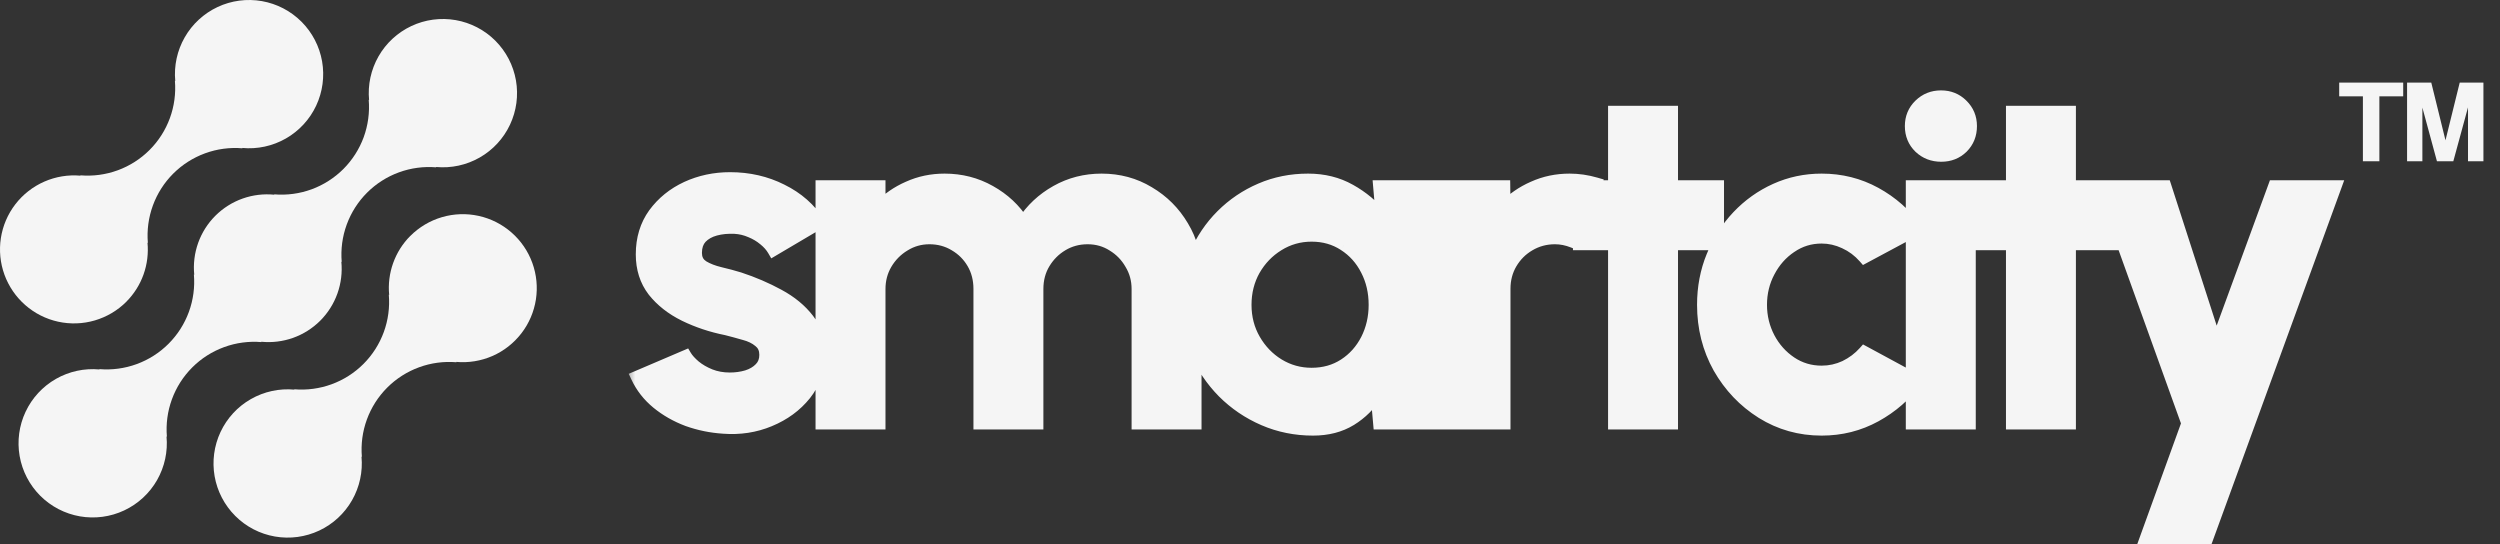 <svg width="124" height="27" viewBox="0 0 124 27" fill="none" xmlns="http://www.w3.org/2000/svg">
<rect x="0" y="0" width="124" height="27" fill="#333333" stroke="none"/>
<path d="M20.349 11.703C19.97 12.084 19.68 12.544 19.499 13.051C19.318 13.557 19.251 14.097 19.303 14.632L19.285 14.614C19.338 15.244 19.253 15.878 19.036 16.471C18.819 17.065 18.475 17.604 18.028 18.051C17.581 18.498 17.042 18.842 16.448 19.059C15.855 19.276 15.221 19.361 14.591 19.308L14.609 19.326C13.856 19.256 13.099 19.42 12.442 19.796C11.785 20.171 11.26 20.74 10.939 21.425C10.617 22.11 10.515 22.878 10.645 23.623C10.776 24.368 11.133 25.055 11.669 25.59C12.204 26.125 12.891 26.482 13.636 26.611C14.382 26.741 15.149 26.638 15.834 26.316C16.519 25.994 17.087 25.469 17.462 24.811C17.837 24.154 18.001 23.397 17.93 22.644L17.949 22.662C17.896 22.032 17.981 21.398 18.198 20.805C18.415 20.211 18.759 19.672 19.206 19.225C19.653 18.778 20.192 18.434 20.786 18.217C21.379 18 22.013 17.915 22.643 17.968L22.624 17.95C23.239 18.005 23.859 17.904 24.425 17.657C24.991 17.409 25.485 17.022 25.862 16.532C26.239 16.043 26.486 15.466 26.581 14.855C26.675 14.244 26.614 13.62 26.403 13.039C26.192 12.458 25.837 11.94 25.372 11.533C24.908 11.126 24.348 10.842 23.744 10.709C23.141 10.576 22.514 10.597 21.921 10.771C21.328 10.945 20.788 11.265 20.352 11.703H20.349Z" fill="#F5F5F5"/>
<path d="M12.972 16.968L12.953 16.95C13.488 17.004 14.029 16.938 14.536 16.758C15.043 16.577 15.503 16.286 15.884 15.906C16.264 15.525 16.555 15.065 16.736 14.559C16.917 14.052 16.983 13.511 16.93 12.976L16.949 12.994C16.896 12.364 16.981 11.73 17.198 11.137C17.415 10.543 17.759 10.004 18.206 9.557C18.653 9.11 19.192 8.766 19.786 8.549C20.379 8.332 21.013 8.247 21.643 8.3L21.624 8.282C22.378 8.353 23.134 8.189 23.792 7.814C24.449 7.439 24.974 6.87 25.296 6.185C25.618 5.5 25.721 4.733 25.591 3.987C25.461 3.242 25.104 2.555 24.569 2.019C24.034 1.484 23.346 1.127 22.601 0.997C21.855 0.867 21.088 0.97 20.403 1.292C19.718 1.614 19.149 2.139 18.774 2.796C18.399 3.454 18.235 4.211 18.306 4.964L18.288 4.945C18.341 5.575 18.256 6.209 18.04 6.803C17.823 7.396 17.478 7.935 17.032 8.383C16.584 8.829 16.045 9.174 15.452 9.391C14.858 9.608 14.224 9.692 13.594 9.639L13.612 9.658C13.077 9.604 12.536 9.67 12.029 9.85C11.522 10.031 11.062 10.322 10.681 10.702C10.301 11.082 10.009 11.543 9.828 12.049C9.648 12.556 9.581 13.097 9.635 13.632L9.617 13.614C9.67 14.244 9.585 14.878 9.368 15.471C9.151 16.065 8.807 16.604 8.36 17.051C7.913 17.498 7.374 17.842 6.78 18.059C6.187 18.276 5.553 18.361 4.923 18.308L4.941 18.326C4.187 18.255 3.431 18.419 2.773 18.794C2.116 19.169 1.591 19.738 1.269 20.423C0.947 21.108 0.844 21.875 0.974 22.621C1.104 23.366 1.461 24.053 1.996 24.589C2.531 25.124 3.219 25.481 3.964 25.611C4.71 25.741 5.477 25.638 6.162 25.316C6.847 24.994 7.416 24.469 7.791 23.812C8.166 23.154 8.33 22.398 8.259 21.644L8.278 21.662C8.225 21.032 8.31 20.398 8.527 19.805C8.744 19.211 9.088 18.672 9.535 18.225C9.982 17.778 10.521 17.434 11.115 17.217C11.708 17 12.342 16.915 12.972 16.968Z" fill="#F5F5F5"/>
<path d="M6.27 14.961C6.649 14.58 6.939 14.12 7.12 13.613C7.3 13.107 7.367 12.567 7.315 12.032L7.334 12.05C7.281 11.42 7.366 10.786 7.583 10.192C7.8 9.598 8.144 9.059 8.591 8.612C9.039 8.165 9.578 7.821 10.172 7.604C10.766 7.387 11.4 7.302 12.03 7.356L12.011 7.338C12.764 7.409 13.521 7.245 14.178 6.87C14.835 6.495 15.36 5.926 15.682 5.241C16.003 4.557 16.106 3.789 15.976 3.044C15.846 2.299 15.489 1.612 14.954 1.077C14.419 0.542 13.732 0.185 12.987 0.055C12.242 -0.075 11.474 0.027 10.79 0.349C10.105 0.671 9.536 1.196 9.161 1.853C8.786 2.51 8.622 3.267 8.693 4.02L8.675 4.002C8.728 4.632 8.643 5.266 8.426 5.859C8.209 6.453 7.865 6.992 7.418 7.439C6.971 7.886 6.432 8.23 5.838 8.447C5.245 8.664 4.611 8.749 3.981 8.696L3.999 8.714C3.383 8.659 2.764 8.76 2.198 9.008C1.632 9.256 1.138 9.642 0.761 10.132C0.384 10.622 0.137 11.199 0.043 11.81C-0.051 12.42 0.01 13.045 0.221 13.626C0.433 14.206 0.787 14.724 1.252 15.131C1.716 15.539 2.276 15.822 2.88 15.955C3.483 16.088 4.11 16.067 4.703 15.893C5.296 15.719 5.836 15.399 6.272 14.961H6.27Z" fill="#F5F5F5"/>
<mask id="path-4-outside-1_885_81" maskUnits="userSpaceOnUse" x="31" y="4" width="86" height="24" fill="black">
<rect fill="white" x="31" y="4" width="86" height="24"/>
<path d="M35.88 21.212C35.269 21.172 34.677 21.051 34.105 20.847C33.54 20.635 33.038 20.349 32.599 19.989C32.16 19.628 31.823 19.197 31.588 18.695L34.011 17.66C34.105 17.817 34.258 17.985 34.469 18.166C34.681 18.338 34.932 18.483 35.222 18.601C35.52 18.719 35.845 18.777 36.198 18.777C36.496 18.777 36.778 18.738 37.045 18.66C37.319 18.573 37.539 18.444 37.703 18.272C37.876 18.099 37.962 17.876 37.962 17.601C37.962 17.311 37.86 17.088 37.656 16.931C37.46 16.766 37.209 16.645 36.904 16.567C36.606 16.48 36.316 16.402 36.033 16.331C35.288 16.182 34.595 15.951 33.952 15.637C33.317 15.324 32.803 14.92 32.411 14.426C32.027 13.924 31.835 13.321 31.835 12.615C31.835 11.839 32.039 11.169 32.447 10.604C32.862 10.04 33.399 9.605 34.058 9.299C34.724 8.993 35.441 8.84 36.21 8.84C37.143 8.84 37.997 9.036 38.773 9.428C39.557 9.812 40.177 10.357 40.631 11.063L38.362 12.403C38.252 12.215 38.099 12.043 37.903 11.886C37.707 11.721 37.484 11.588 37.233 11.486C36.982 11.376 36.719 11.314 36.445 11.298C36.092 11.282 35.771 11.314 35.481 11.392C35.191 11.47 34.955 11.604 34.775 11.792C34.602 11.98 34.516 12.231 34.516 12.545C34.516 12.842 34.634 13.066 34.869 13.215C35.104 13.356 35.386 13.466 35.716 13.544C36.053 13.623 36.374 13.709 36.68 13.803C37.37 14.03 38.017 14.309 38.62 14.638C39.232 14.967 39.722 15.371 40.09 15.849C40.459 16.327 40.635 16.9 40.62 17.566C40.62 18.327 40.392 18.993 39.938 19.565C39.483 20.13 38.895 20.561 38.174 20.859C37.46 21.157 36.696 21.274 35.88 21.212ZM40.751 21V9.24H43.62V10.287C44.02 9.863 44.498 9.53 45.055 9.287C45.611 9.036 46.211 8.911 46.854 8.911C47.669 8.911 48.418 9.103 49.1 9.487C49.79 9.871 50.339 10.385 50.747 11.027C51.162 10.385 51.711 9.871 52.393 9.487C53.075 9.103 53.824 8.911 54.639 8.911C55.502 8.911 56.282 9.122 56.98 9.546C57.685 9.961 58.246 10.522 58.661 11.227C59.084 11.925 59.296 12.705 59.296 13.568V21H56.427V14.332C56.427 13.877 56.313 13.462 56.086 13.085C55.866 12.701 55.568 12.396 55.192 12.168C54.824 11.933 54.408 11.815 53.945 11.815C53.483 11.815 53.063 11.929 52.687 12.156C52.319 12.376 52.021 12.674 51.793 13.05C51.566 13.427 51.452 13.854 51.452 14.332V21H48.583V14.332C48.583 13.854 48.473 13.427 48.254 13.05C48.034 12.674 47.736 12.376 47.36 12.156C46.983 11.929 46.564 11.815 46.102 11.815C45.647 11.815 45.231 11.933 44.855 12.168C44.479 12.396 44.177 12.701 43.949 13.085C43.73 13.462 43.62 13.877 43.62 14.332V21H40.751ZM68.408 9.24H71.277V21H68.408L68.279 19.542C67.957 20.067 67.53 20.494 66.997 20.824C66.472 21.145 65.848 21.306 65.127 21.306C64.257 21.306 63.441 21.141 62.681 20.812C61.92 20.483 61.25 20.028 60.67 19.448C60.098 18.867 59.647 18.197 59.318 17.437C58.996 16.676 58.835 15.861 58.835 14.991C58.835 14.152 58.988 13.364 59.294 12.627C59.608 11.89 60.043 11.243 60.599 10.687C61.156 10.13 61.799 9.695 62.528 9.381C63.257 9.068 64.041 8.911 64.88 8.911C65.656 8.911 66.35 9.083 66.962 9.428C67.581 9.773 68.106 10.212 68.537 10.745L68.408 9.24ZM65.056 18.542C65.668 18.542 66.209 18.389 66.679 18.084C67.15 17.778 67.518 17.366 67.785 16.849C68.051 16.323 68.185 15.747 68.185 15.12C68.185 14.485 68.051 13.909 67.785 13.391C67.518 12.866 67.146 12.45 66.668 12.145C66.197 11.839 65.66 11.686 65.056 11.686C64.453 11.686 63.9 11.843 63.398 12.156C62.904 12.462 62.508 12.874 62.211 13.391C61.92 13.909 61.775 14.485 61.775 15.12C61.775 15.755 61.924 16.331 62.222 16.849C62.52 17.366 62.916 17.778 63.41 18.084C63.912 18.389 64.461 18.542 65.056 18.542ZM71.751 21L71.739 9.24H74.609L74.62 10.287C75.02 9.863 75.499 9.53 76.055 9.287C76.612 9.036 77.212 8.911 77.854 8.911C78.286 8.911 78.717 8.973 79.148 9.099L78.019 11.992C77.721 11.874 77.423 11.815 77.125 11.815C76.663 11.815 76.239 11.929 75.855 12.156C75.479 12.376 75.177 12.678 74.95 13.062C74.73 13.438 74.62 13.858 74.62 14.32V21H71.751ZM85.211 12.109H82.929V21H80.06V12.109H78.319V9.24H80.06V5.547H82.929V9.24H85.211V12.109ZM92.471 17.46L95.058 18.86C94.517 19.597 93.839 20.189 93.023 20.635C92.208 21.082 91.318 21.306 90.354 21.306C89.272 21.306 88.284 21.027 87.391 20.471C86.505 19.914 85.795 19.169 85.262 18.236C84.737 17.296 84.474 16.257 84.474 15.12C84.474 14.258 84.627 13.454 84.933 12.709C85.238 11.957 85.658 11.298 86.191 10.733C86.732 10.161 87.359 9.714 88.073 9.393C88.786 9.071 89.546 8.911 90.354 8.911C91.318 8.911 92.208 9.134 93.023 9.581C93.839 10.028 94.517 10.628 95.058 11.38L92.471 12.768C92.196 12.454 91.871 12.211 91.495 12.039C91.126 11.866 90.746 11.78 90.354 11.78C89.79 11.78 89.28 11.937 88.825 12.251C88.371 12.556 88.01 12.964 87.743 13.474C87.477 13.975 87.343 14.524 87.343 15.12C87.343 15.708 87.477 16.257 87.743 16.766C88.01 17.268 88.371 17.672 88.825 17.978C89.28 18.283 89.79 18.436 90.354 18.436C90.762 18.436 91.15 18.35 91.518 18.178C91.887 17.997 92.204 17.758 92.471 17.46ZM94.828 9.24H97.698V21H94.828V9.24ZM96.287 7.723C95.863 7.723 95.507 7.586 95.216 7.311C94.926 7.029 94.781 6.676 94.781 6.253C94.781 5.837 94.926 5.489 95.216 5.206C95.507 4.924 95.859 4.783 96.275 4.783C96.69 4.783 97.039 4.924 97.321 5.206C97.612 5.489 97.757 5.837 97.757 6.253C97.757 6.676 97.615 7.029 97.333 7.311C97.051 7.586 96.702 7.723 96.287 7.723ZM104.946 12.109H102.665V21H99.796V12.109H98.055V9.24H99.796V5.547H102.665V9.24H104.946V12.109ZM112.799 9.24H115.845L109.412 26.88H106.366L108.495 21L104.261 9.24H107.401L109.929 17.072L112.799 9.24Z"/>
</mask>
<path d="M35.88 21.212C35.269 21.172 34.677 21.051 34.105 20.847C33.54 20.635 33.038 20.349 32.599 19.989C32.16 19.628 31.823 19.197 31.588 18.695L34.011 17.66C34.105 17.817 34.258 17.985 34.469 18.166C34.681 18.338 34.932 18.483 35.222 18.601C35.52 18.719 35.845 18.777 36.198 18.777C36.496 18.777 36.778 18.738 37.045 18.66C37.319 18.573 37.539 18.444 37.703 18.272C37.876 18.099 37.962 17.876 37.962 17.601C37.962 17.311 37.86 17.088 37.656 16.931C37.46 16.766 37.209 16.645 36.904 16.567C36.606 16.48 36.316 16.402 36.033 16.331C35.288 16.182 34.595 15.951 33.952 15.637C33.317 15.324 32.803 14.92 32.411 14.426C32.027 13.924 31.835 13.321 31.835 12.615C31.835 11.839 32.039 11.169 32.447 10.604C32.862 10.04 33.399 9.605 34.058 9.299C34.724 8.993 35.441 8.84 36.21 8.84C37.143 8.84 37.997 9.036 38.773 9.428C39.557 9.812 40.177 10.357 40.631 11.063L38.362 12.403C38.252 12.215 38.099 12.043 37.903 11.886C37.707 11.721 37.484 11.588 37.233 11.486C36.982 11.376 36.719 11.314 36.445 11.298C36.092 11.282 35.771 11.314 35.481 11.392C35.191 11.47 34.955 11.604 34.775 11.792C34.602 11.98 34.516 12.231 34.516 12.545C34.516 12.842 34.634 13.066 34.869 13.215C35.104 13.356 35.386 13.466 35.716 13.544C36.053 13.623 36.374 13.709 36.68 13.803C37.37 14.03 38.017 14.309 38.62 14.638C39.232 14.967 39.722 15.371 40.09 15.849C40.459 16.327 40.635 16.9 40.62 17.566C40.62 18.327 40.392 18.993 39.938 19.565C39.483 20.13 38.895 20.561 38.174 20.859C37.46 21.157 36.696 21.274 35.88 21.212ZM40.751 21V9.24H43.62V10.287C44.02 9.863 44.498 9.53 45.055 9.287C45.611 9.036 46.211 8.911 46.854 8.911C47.669 8.911 48.418 9.103 49.1 9.487C49.79 9.871 50.339 10.385 50.747 11.027C51.162 10.385 51.711 9.871 52.393 9.487C53.075 9.103 53.824 8.911 54.639 8.911C55.502 8.911 56.282 9.122 56.98 9.546C57.685 9.961 58.246 10.522 58.661 11.227C59.084 11.925 59.296 12.705 59.296 13.568V21H56.427V14.332C56.427 13.877 56.313 13.462 56.086 13.085C55.866 12.701 55.568 12.396 55.192 12.168C54.824 11.933 54.408 11.815 53.945 11.815C53.483 11.815 53.063 11.929 52.687 12.156C52.319 12.376 52.021 12.674 51.793 13.05C51.566 13.427 51.452 13.854 51.452 14.332V21H48.583V14.332C48.583 13.854 48.473 13.427 48.254 13.05C48.034 12.674 47.736 12.376 47.36 12.156C46.983 11.929 46.564 11.815 46.102 11.815C45.647 11.815 45.231 11.933 44.855 12.168C44.479 12.396 44.177 12.701 43.949 13.085C43.73 13.462 43.62 13.877 43.62 14.332V21H40.751ZM68.408 9.24H71.277V21H68.408L68.279 19.542C67.957 20.067 67.53 20.494 66.997 20.824C66.472 21.145 65.848 21.306 65.127 21.306C64.257 21.306 63.441 21.141 62.681 20.812C61.92 20.483 61.25 20.028 60.67 19.448C60.098 18.867 59.647 18.197 59.318 17.437C58.996 16.676 58.835 15.861 58.835 14.991C58.835 14.152 58.988 13.364 59.294 12.627C59.608 11.89 60.043 11.243 60.599 10.687C61.156 10.13 61.799 9.695 62.528 9.381C63.257 9.068 64.041 8.911 64.88 8.911C65.656 8.911 66.35 9.083 66.962 9.428C67.581 9.773 68.106 10.212 68.537 10.745L68.408 9.24ZM65.056 18.542C65.668 18.542 66.209 18.389 66.679 18.084C67.15 17.778 67.518 17.366 67.785 16.849C68.051 16.323 68.185 15.747 68.185 15.12C68.185 14.485 68.051 13.909 67.785 13.391C67.518 12.866 67.146 12.45 66.668 12.145C66.197 11.839 65.66 11.686 65.056 11.686C64.453 11.686 63.9 11.843 63.398 12.156C62.904 12.462 62.508 12.874 62.211 13.391C61.92 13.909 61.775 14.485 61.775 15.12C61.775 15.755 61.924 16.331 62.222 16.849C62.52 17.366 62.916 17.778 63.41 18.084C63.912 18.389 64.461 18.542 65.056 18.542ZM71.751 21L71.739 9.24H74.609L74.62 10.287C75.02 9.863 75.499 9.53 76.055 9.287C76.612 9.036 77.212 8.911 77.854 8.911C78.286 8.911 78.717 8.973 79.148 9.099L78.019 11.992C77.721 11.874 77.423 11.815 77.125 11.815C76.663 11.815 76.239 11.929 75.855 12.156C75.479 12.376 75.177 12.678 74.95 13.062C74.73 13.438 74.62 13.858 74.62 14.32V21H71.751ZM85.211 12.109H82.929V21H80.06V12.109H78.319V9.24H80.06V5.547H82.929V9.24H85.211V12.109ZM92.471 17.46L95.058 18.86C94.517 19.597 93.839 20.189 93.023 20.635C92.208 21.082 91.318 21.306 90.354 21.306C89.272 21.306 88.284 21.027 87.391 20.471C86.505 19.914 85.795 19.169 85.262 18.236C84.737 17.296 84.474 16.257 84.474 15.12C84.474 14.258 84.627 13.454 84.933 12.709C85.238 11.957 85.658 11.298 86.191 10.733C86.732 10.161 87.359 9.714 88.073 9.393C88.786 9.071 89.546 8.911 90.354 8.911C91.318 8.911 92.208 9.134 93.023 9.581C93.839 10.028 94.517 10.628 95.058 11.38L92.471 12.768C92.196 12.454 91.871 12.211 91.495 12.039C91.126 11.866 90.746 11.78 90.354 11.78C89.79 11.78 89.28 11.937 88.825 12.251C88.371 12.556 88.01 12.964 87.743 13.474C87.477 13.975 87.343 14.524 87.343 15.12C87.343 15.708 87.477 16.257 87.743 16.766C88.01 17.268 88.371 17.672 88.825 17.978C89.28 18.283 89.79 18.436 90.354 18.436C90.762 18.436 91.15 18.35 91.518 18.178C91.887 17.997 92.204 17.758 92.471 17.46ZM94.828 9.24H97.698V21H94.828V9.24ZM96.287 7.723C95.863 7.723 95.507 7.586 95.216 7.311C94.926 7.029 94.781 6.676 94.781 6.253C94.781 5.837 94.926 5.489 95.216 5.206C95.507 4.924 95.859 4.783 96.275 4.783C96.69 4.783 97.039 4.924 97.321 5.206C97.612 5.489 97.757 5.837 97.757 6.253C97.757 6.676 97.615 7.029 97.333 7.311C97.051 7.586 96.702 7.723 96.287 7.723ZM104.946 12.109H102.665V21H99.796V12.109H98.055V9.24H99.796V5.547H102.665V9.24H104.946V12.109ZM112.799 9.24H115.845L109.412 26.88H106.366L108.495 21L104.261 9.24H107.401L109.929 17.072L112.799 9.24Z" fill="#F5F5F5"/>
<path d="M35.88 21.212L35.903 20.913L35.9 20.912L35.88 21.212ZM34.105 20.847L33.999 21.128L34.004 21.13L34.105 20.847ZM32.599 19.989L32.79 19.757L32.79 19.757L32.599 19.989ZM31.588 18.695L31.47 18.419L31.184 18.541L31.316 18.822L31.588 18.695ZM34.011 17.66L34.268 17.506L34.133 17.282L33.893 17.384L34.011 17.66ZM34.469 18.166L34.275 18.394L34.28 18.398L34.469 18.166ZM35.222 18.601L35.109 18.879L35.112 18.88L35.222 18.601ZM37.045 18.66L37.129 18.948L37.135 18.946L37.045 18.66ZM37.703 18.272L37.491 18.059L37.486 18.064L37.703 18.272ZM37.656 16.931L37.463 17.161L37.473 17.169L37.656 16.931ZM36.904 16.567L36.82 16.855L36.829 16.857L36.904 16.567ZM36.033 16.331L36.106 16.04L36.099 16.038L36.092 16.037L36.033 16.331ZM33.952 15.637L33.819 15.906L33.82 15.907L33.952 15.637ZM32.411 14.426L32.173 14.609L32.176 14.613L32.411 14.426ZM32.447 10.604L32.205 10.426L32.203 10.428L32.447 10.604ZM34.058 9.299L33.932 9.026L33.931 9.027L34.058 9.299ZM38.773 9.428L38.638 9.696L38.641 9.698L38.773 9.428ZM40.631 11.063L40.784 11.321L41.053 11.162L40.884 10.9L40.631 11.063ZM38.362 12.403L38.103 12.555L38.255 12.815L38.514 12.662L38.362 12.403ZM37.903 11.886L37.71 12.116L37.716 12.12L37.903 11.886ZM37.233 11.486L37.112 11.761L37.12 11.764L37.233 11.486ZM36.445 11.298L36.462 10.998L36.458 10.998L36.445 11.298ZM34.775 11.792L34.558 11.584L34.554 11.589L34.775 11.792ZM34.869 13.215L34.709 13.468L34.715 13.472L34.869 13.215ZM35.716 13.544L35.646 13.836L35.648 13.836L35.716 13.544ZM36.68 13.803L36.774 13.518L36.768 13.516L36.68 13.803ZM38.62 14.638L38.477 14.901L38.478 14.902L38.62 14.638ZM40.09 15.849L40.328 15.666L40.328 15.666L40.09 15.849ZM40.62 17.566L40.32 17.559V17.566H40.62ZM39.938 19.565L40.171 19.753L40.172 19.752L39.938 19.565ZM38.174 20.859L38.059 20.582L38.058 20.582L38.174 20.859ZM35.9 20.912C35.316 20.875 34.751 20.759 34.205 20.564L34.004 21.13C34.603 21.343 35.222 21.47 35.861 21.511L35.9 20.912ZM34.21 20.566C33.675 20.365 33.202 20.095 32.79 19.757L32.409 20.221C32.875 20.603 33.406 20.905 33.999 21.128L34.21 20.566ZM32.79 19.757C32.384 19.424 32.075 19.028 31.86 18.568L31.316 18.822C31.571 19.366 31.936 19.832 32.409 20.221L32.79 19.757ZM31.706 18.971L34.128 17.936L33.893 17.384L31.47 18.419L31.706 18.971ZM33.753 17.814C33.87 18.01 34.05 18.203 34.275 18.394L34.664 17.938C34.465 17.768 34.339 17.624 34.268 17.506L33.753 17.814ZM34.28 18.398C34.518 18.592 34.795 18.752 35.109 18.879L35.335 18.323C35.068 18.215 34.844 18.084 34.659 17.933L34.28 18.398ZM35.112 18.88C35.448 19.013 35.811 19.077 36.198 19.077V18.477C35.879 18.477 35.591 18.424 35.332 18.322L35.112 18.88ZM36.198 19.077C36.522 19.077 36.833 19.035 37.129 18.948L36.96 18.372C36.723 18.442 36.469 18.477 36.198 18.477V19.077ZM37.135 18.946C37.447 18.848 37.714 18.695 37.92 18.479L37.486 18.064C37.363 18.194 37.191 18.299 36.955 18.374L37.135 18.946ZM37.915 18.484C38.151 18.248 38.262 17.945 38.262 17.601H37.662C37.662 17.807 37.6 17.951 37.491 18.059L37.915 18.484ZM38.262 17.601C38.262 17.232 38.127 16.915 37.839 16.693L37.473 17.169C37.593 17.261 37.662 17.391 37.662 17.601H38.262ZM37.849 16.701C37.612 16.502 37.317 16.363 36.978 16.276L36.829 16.857C37.101 16.927 37.309 17.031 37.463 17.161L37.849 16.701ZM36.987 16.278C36.686 16.191 36.392 16.112 36.106 16.04L35.961 16.622C36.239 16.692 36.526 16.769 36.82 16.855L36.987 16.278ZM36.092 16.037C35.371 15.893 34.702 15.669 34.083 15.368L33.82 15.907C34.488 16.233 35.206 16.472 35.974 16.625L36.092 16.037ZM34.085 15.368C33.484 15.072 33.007 14.695 32.646 14.24L32.176 14.613C32.599 15.145 33.149 15.576 33.819 15.906L34.085 15.368ZM32.649 14.244C32.31 13.8 32.135 13.263 32.135 12.615H31.535C31.535 13.379 31.744 14.048 32.173 14.608L32.649 14.244ZM32.135 12.615C32.135 11.895 32.323 11.287 32.69 10.78L32.203 10.428C31.755 11.05 31.535 11.784 31.535 12.615H32.135ZM32.688 10.782C33.073 10.26 33.569 9.856 34.184 9.571L33.931 9.027C33.229 9.353 32.651 9.82 32.205 10.426L32.688 10.782ZM34.183 9.571C34.808 9.285 35.482 9.14 36.21 9.14V8.54C35.4 8.54 34.64 8.701 33.932 9.026L34.183 9.571ZM36.21 9.14C37.099 9.14 37.907 9.327 38.638 9.696L38.909 9.16C38.087 8.746 37.186 8.54 36.21 8.54V9.14ZM38.641 9.698C39.378 10.059 39.955 10.568 40.379 11.225L40.884 10.9C40.398 10.147 39.736 9.566 38.905 9.159L38.641 9.698ZM40.479 10.805L38.209 12.145L38.514 12.662L40.784 11.321L40.479 10.805ZM38.621 12.252C38.49 12.028 38.311 11.828 38.09 11.652L37.716 12.12C37.887 12.258 38.014 12.403 38.103 12.555L38.621 12.252ZM38.096 11.656C37.875 11.47 37.624 11.321 37.346 11.208L37.12 11.764C37.343 11.855 37.539 11.972 37.71 12.116L38.096 11.656ZM37.353 11.211C37.069 11.087 36.772 11.016 36.462 10.998L36.428 11.598C36.667 11.611 36.894 11.666 37.113 11.761L37.353 11.211ZM36.458 10.998C36.08 10.982 35.727 11.015 35.402 11.102L35.559 11.682C35.814 11.613 36.104 11.583 36.432 11.598L36.458 10.998ZM35.402 11.102C35.068 11.193 34.782 11.351 34.558 11.584L34.992 11.999C35.129 11.857 35.313 11.748 35.559 11.682L35.402 11.102ZM34.554 11.589C34.32 11.845 34.216 12.174 34.216 12.545H34.816C34.816 12.288 34.885 12.116 34.996 11.995L34.554 11.589ZM34.216 12.545C34.216 12.937 34.379 13.26 34.709 13.468L35.03 12.961C34.888 12.872 34.816 12.748 34.816 12.545H34.216ZM34.715 13.472C34.982 13.632 35.294 13.752 35.646 13.836L35.785 13.252C35.479 13.179 35.227 13.08 35.023 12.958L34.715 13.472ZM35.648 13.836C35.979 13.913 36.293 13.998 36.592 14.09L36.768 13.516C36.455 13.42 36.127 13.332 35.784 13.252L35.648 13.836ZM36.586 14.088C37.26 14.31 37.89 14.581 38.477 14.901L38.764 14.374C38.144 14.036 37.48 13.751 36.774 13.518L36.586 14.088ZM38.478 14.902C39.058 15.214 39.514 15.592 39.853 16.032L40.328 15.666C39.93 15.15 39.406 14.72 38.763 14.374L38.478 14.902ZM39.853 16.032C40.175 16.45 40.334 16.954 40.32 17.559L40.92 17.573C40.937 16.846 40.743 16.204 40.328 15.666L39.853 16.032ZM40.32 17.566C40.32 18.262 40.114 18.862 39.703 19.379L40.172 19.752C40.671 19.124 40.92 18.391 40.92 17.566H40.32ZM39.704 19.377C39.283 19.899 38.737 20.301 38.059 20.582L38.288 21.136C39.052 20.82 39.682 20.36 40.171 19.753L39.704 19.377ZM38.058 20.582C37.391 20.861 36.674 20.972 35.903 20.913L35.857 21.511C36.717 21.577 37.529 21.453 38.289 21.136L38.058 20.582ZM40.751 21H40.451V21.3H40.751V21ZM40.751 9.24V8.94H40.451V9.24H40.751ZM43.62 9.24H43.92V8.94H43.62V9.24ZM43.62 10.287H43.32V11.041L43.838 10.493L43.62 10.287ZM45.055 9.287L45.175 9.562L45.178 9.561L45.055 9.287ZM49.1 9.487L48.953 9.748L48.954 9.749L49.1 9.487ZM50.747 11.027L50.493 11.188L50.744 11.584L50.999 11.19L50.747 11.027ZM56.98 9.546L56.824 9.802L56.827 9.804L56.98 9.546ZM58.661 11.227L58.403 11.38L58.405 11.383L58.661 11.227ZM59.296 21V21.3H59.596V21H59.296ZM56.427 21H56.127V21.3H56.427V21ZM56.086 13.085L55.825 13.234L55.829 13.241L56.086 13.085ZM55.192 12.168L55.031 12.421L55.037 12.425L55.192 12.168ZM52.687 12.156L52.841 12.414L52.842 12.413L52.687 12.156ZM51.793 13.05L51.537 12.895L51.537 12.895L51.793 13.05ZM51.452 21V21.3H51.752V21H51.452ZM48.583 21H48.283V21.3H48.583V21ZM48.254 13.05L48.513 12.899L48.513 12.899L48.254 13.05ZM47.36 12.156L47.205 12.413L47.209 12.416L47.36 12.156ZM44.855 12.168L45.01 12.425L45.014 12.423L44.855 12.168ZM43.949 13.085L43.691 12.933L43.69 12.934L43.949 13.085ZM43.62 21V21.3H43.92V21H43.62ZM41.051 21V9.24H40.451V21H41.051ZM40.751 9.54H43.62V8.94H40.751V9.54ZM43.32 9.24V10.287H43.92V9.24H43.32ZM43.838 10.493C44.209 10.1 44.654 9.79 45.175 9.562L44.935 9.012C44.343 9.271 43.831 9.627 43.402 10.081L43.838 10.493ZM45.178 9.561C45.694 9.328 46.252 9.211 46.854 9.211V8.611C46.171 8.611 45.529 8.744 44.932 9.014L45.178 9.561ZM46.854 9.211C47.62 9.211 48.318 9.391 48.953 9.748L49.248 9.226C48.519 8.815 47.719 8.611 46.854 8.611V9.211ZM48.954 9.749C49.602 10.11 50.114 10.589 50.493 11.188L51 10.867C50.565 10.18 49.978 9.632 49.246 9.225L48.954 9.749ZM50.999 11.19C51.387 10.589 51.9 10.109 52.54 9.748L52.246 9.226C51.522 9.633 50.937 10.18 50.495 10.865L50.999 11.19ZM52.54 9.748C53.176 9.391 53.873 9.211 54.639 9.211V8.611C53.775 8.611 52.975 8.815 52.246 9.226L52.54 9.748ZM54.639 9.211C55.45 9.211 56.176 9.409 56.824 9.802L57.135 9.289C56.388 8.836 55.553 8.611 54.639 8.611V9.211ZM56.827 9.804C57.489 10.194 58.013 10.718 58.403 11.38L58.92 11.075C58.478 10.326 57.881 9.729 57.132 9.287L56.827 9.804ZM58.405 11.383C58.798 12.031 58.996 12.757 58.996 13.568H59.596C59.596 12.654 59.371 11.819 58.918 11.072L58.405 11.383ZM58.996 13.568V21H59.596V13.568H58.996ZM59.296 20.7H56.427V21.3H59.296V20.7ZM56.727 21V14.332H56.127V21H56.727ZM56.727 14.332C56.727 13.825 56.599 13.355 56.343 12.93L55.829 13.241C56.027 13.569 56.127 13.93 56.127 14.332H56.727ZM56.346 12.937C56.102 12.508 55.767 12.165 55.347 11.912L55.037 12.425C55.369 12.626 55.631 12.894 55.825 13.234L56.346 12.937ZM55.353 11.915C54.934 11.648 54.462 11.515 53.945 11.515V12.115C54.354 12.115 54.713 12.219 55.031 12.421L55.353 11.915ZM53.945 11.515C53.431 11.515 52.958 11.643 52.532 11.9L52.842 12.413C53.169 12.216 53.535 12.115 53.945 12.115V11.515ZM52.534 11.899C52.122 12.144 51.789 12.478 51.537 12.895L52.05 13.205C52.253 12.87 52.516 12.608 52.841 12.414L52.534 11.899ZM51.537 12.895C51.279 13.322 51.152 13.804 51.152 14.332H51.752C51.752 13.904 51.853 13.531 52.05 13.205L51.537 12.895ZM51.152 14.332V21H51.752V14.332H51.152ZM51.452 20.7H48.583V21.3H51.452V20.7ZM48.883 21V14.332H48.283V21H48.883ZM48.883 14.332C48.883 13.806 48.762 13.326 48.513 12.899L47.994 13.201C48.185 13.527 48.283 13.902 48.283 14.332H48.883ZM48.513 12.899C48.267 12.478 47.932 12.143 47.511 11.897L47.209 12.416C47.54 12.609 47.801 12.87 47.994 13.201L48.513 12.899ZM47.515 11.9C47.089 11.643 46.616 11.515 46.102 11.515V12.115C46.512 12.115 46.878 12.216 47.205 12.413L47.515 11.9ZM46.102 11.515C45.592 11.515 45.121 11.648 44.696 11.914L45.014 12.423C45.341 12.218 45.702 12.115 46.102 12.115V11.515ZM44.7 11.912C44.28 12.165 43.943 12.507 43.691 12.933L44.208 13.238C44.41 12.896 44.677 12.626 45.01 12.425L44.7 11.912ZM43.69 12.934C43.443 13.359 43.32 13.827 43.32 14.332H43.92C43.92 13.928 44.017 13.565 44.209 13.237L43.69 12.934ZM43.32 14.332V21H43.92V14.332H43.32ZM43.62 20.7H40.751V21.3H43.62V20.7ZM68.408 9.24V8.94H68.081L68.109 9.266L68.408 9.24ZM71.277 9.24H71.577V8.94H71.277V9.24ZM71.277 21V21.3H71.577V21H71.277ZM68.408 21L68.109 21.026L68.133 21.3H68.408V21ZM68.279 19.542L68.578 19.515L68.497 18.61L68.023 19.385L68.279 19.542ZM66.997 20.824L67.153 21.079L67.154 21.079L66.997 20.824ZM60.67 19.448L60.456 19.658L60.458 19.66L60.67 19.448ZM59.318 17.437L59.041 17.553L59.042 17.556L59.318 17.437ZM59.294 12.627L59.018 12.509L59.017 12.512L59.294 12.627ZM60.599 10.687L60.812 10.899L60.812 10.899L60.599 10.687ZM66.962 9.428L66.814 9.689L66.816 9.69L66.962 9.428ZM68.537 10.745L68.304 10.934L68.92 11.696L68.836 10.72L68.537 10.745ZM66.679 18.084L66.516 17.832L66.516 17.832L66.679 18.084ZM67.785 16.849L68.051 16.986L68.052 16.985L67.785 16.849ZM67.785 13.391L67.517 13.527L67.518 13.529L67.785 13.391ZM66.668 12.145L66.504 12.396L66.506 12.398L66.668 12.145ZM63.398 12.156L63.556 12.412L63.557 12.411L63.398 12.156ZM62.211 13.391L61.95 13.242L61.949 13.245L62.211 13.391ZM62.222 16.849L62.482 16.699L62.482 16.699L62.222 16.849ZM63.41 18.084L63.252 18.339L63.254 18.34L63.41 18.084ZM68.408 9.54H71.277V8.94H68.408V9.54ZM70.977 9.24V21H71.577V9.24H70.977ZM71.277 20.7H68.408V21.3H71.277V20.7ZM68.707 20.974L68.578 19.515L67.98 19.568L68.109 21.026L68.707 20.974ZM68.023 19.385C67.726 19.87 67.333 20.263 66.839 20.568L67.154 21.079C67.727 20.725 68.188 20.265 68.534 19.698L68.023 19.385ZM66.84 20.568C66.37 20.856 65.803 21.006 65.127 21.006V21.606C65.894 21.606 66.573 21.434 67.153 21.079L66.84 20.568ZM65.127 21.006C64.296 21.006 63.521 20.849 62.8 20.537L62.562 21.087C63.362 21.433 64.218 21.606 65.127 21.606V21.006ZM62.8 20.537C62.074 20.222 61.435 19.789 60.882 19.235L60.458 19.66C61.065 20.267 61.767 20.743 62.562 21.087L62.8 20.537ZM60.883 19.237C60.338 18.684 59.908 18.044 59.593 17.317L59.042 17.556C59.386 18.35 59.858 19.051 60.456 19.658L60.883 19.237ZM59.594 17.32C59.289 16.598 59.135 15.823 59.135 14.991H58.535C58.535 15.899 58.703 16.754 59.041 17.553L59.594 17.32ZM59.135 14.991C59.135 14.189 59.281 13.441 59.571 12.742L59.017 12.512C58.695 13.287 58.535 14.114 58.535 14.991H59.135ZM59.57 12.744C59.869 12.042 60.282 11.428 60.812 10.899L60.387 10.474C59.803 11.059 59.346 11.738 59.018 12.509L59.57 12.744ZM60.812 10.899C61.341 10.369 61.952 9.955 62.647 9.657L62.41 9.106C61.646 9.434 60.971 9.891 60.387 10.474L60.812 10.899ZM62.647 9.657C63.336 9.36 64.079 9.211 64.88 9.211V8.611C64.003 8.611 63.178 8.775 62.41 9.106L62.647 9.657ZM64.88 9.211C65.61 9.211 66.252 9.372 66.814 9.689L67.109 9.167C66.448 8.794 65.702 8.611 64.88 8.611V9.211ZM66.816 9.69C67.403 10.017 67.898 10.432 68.304 10.934L68.771 10.557C68.314 9.993 67.759 9.529 67.108 9.166L66.816 9.69ZM68.836 10.72L68.707 9.214L68.109 9.266L68.239 10.771L68.836 10.72ZM65.056 18.842C65.721 18.842 66.319 18.675 66.843 18.335L66.516 17.832C66.098 18.103 65.615 18.242 65.056 18.242V18.842ZM66.843 18.335C67.359 18 67.762 17.548 68.051 16.986L67.518 16.711C67.274 17.184 66.941 17.556 66.516 17.832L66.843 18.335ZM68.052 16.985C68.341 16.414 68.485 15.791 68.485 15.12H67.885C67.885 15.703 67.761 16.233 67.517 16.713L68.052 16.985ZM68.485 15.12C68.485 14.442 68.342 13.818 68.051 13.254L67.518 13.529C67.761 14 67.885 14.528 67.885 15.12H68.485ZM68.052 13.255C67.762 12.684 67.354 12.228 66.829 11.892L66.506 12.398C66.937 12.673 67.274 13.048 67.517 13.527L68.052 13.255ZM66.831 11.893C66.308 11.553 65.713 11.386 65.056 11.386V11.986C65.607 11.986 66.086 12.124 66.504 12.396L66.831 11.893ZM65.056 11.386C64.398 11.386 63.79 11.558 63.239 11.902L63.557 12.411C64.01 12.128 64.508 11.986 65.056 11.986V11.386ZM63.24 11.901C62.703 12.234 62.273 12.682 61.95 13.242L62.471 13.541C62.744 13.065 63.106 12.69 63.556 12.412L63.24 11.901ZM61.949 13.245C61.632 13.81 61.475 14.437 61.475 15.12H62.075C62.075 14.533 62.209 14.008 62.472 13.538L61.949 13.245ZM61.475 15.12C61.475 15.804 61.636 16.433 61.962 16.998L62.482 16.699C62.212 16.23 62.075 15.706 62.075 15.12H61.475ZM61.962 16.998C62.284 17.558 62.715 18.006 63.252 18.339L63.568 17.828C63.117 17.55 62.756 17.175 62.482 16.699L61.962 16.998ZM63.254 18.34C63.803 18.674 64.406 18.842 65.056 18.842V18.242C64.515 18.242 64.02 18.104 63.566 17.827L63.254 18.34ZM71.751 21L71.451 21L71.451 21.3H71.751V21ZM71.739 9.24V8.94H71.439L71.439 9.24L71.739 9.24ZM74.609 9.24L74.909 9.237L74.905 8.94H74.609V9.24ZM74.62 10.287L74.32 10.29L74.329 11.032L74.838 10.493L74.62 10.287ZM76.055 9.287L76.175 9.562L76.178 9.561L76.055 9.287ZM79.148 9.099L79.427 9.208L79.547 8.902L79.232 8.811L79.148 9.099ZM78.019 11.992L77.909 12.271L78.189 12.382L78.299 12.101L78.019 11.992ZM75.855 12.156L76.006 12.416L76.008 12.415L75.855 12.156ZM74.95 13.062L74.692 12.909L74.691 12.911L74.95 13.062ZM74.62 21V21.3H74.92V21H74.62ZM72.051 21L72.039 9.24L71.439 9.24L71.451 21L72.051 21ZM71.739 9.54H74.609V8.94H71.739V9.54ZM74.309 9.243L74.32 10.29L74.92 10.283L74.909 9.237L74.309 9.243ZM74.838 10.493C75.21 10.1 75.654 9.79 76.175 9.562L75.935 9.012C75.343 9.271 74.831 9.627 74.402 10.081L74.838 10.493ZM76.178 9.561C76.694 9.328 77.252 9.211 77.854 9.211V8.611C77.171 8.611 76.529 8.744 75.932 9.014L76.178 9.561ZM77.854 9.211C78.256 9.211 78.659 9.269 79.064 9.387L79.232 8.811C78.775 8.678 78.315 8.611 77.854 8.611V9.211ZM78.868 8.99L77.74 11.883L78.299 12.101L79.427 9.208L78.868 8.99ZM78.129 11.713C77.799 11.582 77.464 11.515 77.125 11.515V12.115C77.383 12.115 77.643 12.166 77.909 12.271L78.129 11.713ZM77.125 11.515C76.611 11.515 76.135 11.643 75.702 11.898L76.008 12.415C76.344 12.216 76.715 12.115 77.125 12.115V11.515ZM75.704 11.897C75.282 12.143 74.944 12.482 74.692 12.909L75.208 13.215C75.41 12.873 75.675 12.609 76.006 12.416L75.704 11.897ZM74.691 12.911C74.443 13.336 74.32 13.808 74.32 14.32H74.92C74.92 13.908 75.018 13.541 75.209 13.213L74.691 12.911ZM74.32 14.32V21H74.92V14.32H74.32ZM74.62 20.7H71.751V21.3H74.62V20.7ZM85.211 12.109V12.409H85.511V12.109H85.211ZM82.929 12.109V11.809H82.629V12.109H82.929ZM82.929 21V21.3H83.229V21H82.929ZM80.06 21H79.76V21.3H80.06V21ZM80.06 12.109H80.36V11.809H80.06V12.109ZM78.319 12.109H78.019V12.409H78.319V12.109ZM78.319 9.24V8.94H78.019V9.24H78.319ZM80.06 9.24V9.54H80.36V9.24H80.06ZM80.06 5.547V5.247H79.76V5.547H80.06ZM82.929 5.547H83.229V5.247H82.929V5.547ZM82.929 9.24H82.629V9.54H82.929V9.24ZM85.211 9.24H85.511V8.94H85.211V9.24ZM85.211 11.809H82.929V12.409H85.211V11.809ZM82.629 12.109V21H83.229V12.109H82.629ZM82.929 20.7H80.06V21.3H82.929V20.7ZM80.36 21V12.109H79.76V21H80.36ZM80.06 11.809H78.319V12.409H80.06V11.809ZM78.619 12.109V9.24H78.019V12.109H78.619ZM78.319 9.54H80.06V8.94H78.319V9.54ZM80.36 9.24V5.547H79.76V9.24H80.36ZM80.06 5.847H82.929V5.247H80.06V5.847ZM82.629 5.547V9.24H83.229V5.547H82.629ZM82.929 9.54H85.211V8.94H82.929V9.54ZM84.911 9.24V12.109H85.511V9.24H84.911ZM92.471 17.46L92.614 17.196L92.405 17.084L92.247 17.26L92.471 17.46ZM95.058 18.86L95.3 19.037L95.504 18.76L95.201 18.596L95.058 18.86ZM93.023 20.635L93.168 20.898L93.168 20.898L93.023 20.635ZM87.391 20.471L87.231 20.725L87.232 20.726L87.391 20.471ZM85.262 18.236L85 18.383L85.001 18.385L85.262 18.236ZM84.933 12.709L85.21 12.823L85.211 12.822L84.933 12.709ZM86.191 10.733L85.973 10.527L85.973 10.527L86.191 10.733ZM88.073 9.393L87.949 9.119L87.949 9.119L88.073 9.393ZM93.023 9.581L93.168 9.318L93.168 9.318L93.023 9.581ZM95.058 11.38L95.2 11.645L95.501 11.483L95.302 11.205L95.058 11.38ZM92.471 12.768L92.245 12.966L92.402 13.145L92.613 13.032L92.471 12.768ZM91.495 12.039L91.368 12.311L91.37 12.312L91.495 12.039ZM88.825 12.251L88.993 12.499L88.996 12.498L88.825 12.251ZM87.743 13.474L88.008 13.614L88.009 13.613L87.743 13.474ZM87.743 16.766L87.478 16.905L87.478 16.907L87.743 16.766ZM88.825 17.978L88.658 18.227L88.658 18.227L88.825 17.978ZM91.518 18.178L91.645 18.449L91.65 18.447L91.518 18.178ZM92.328 17.724L94.915 19.124L95.201 18.596L92.614 17.196L92.328 17.724ZM94.816 18.682C94.302 19.383 93.657 19.946 92.879 20.372L93.168 20.898C94.021 20.431 94.733 19.81 95.3 19.037L94.816 18.682ZM92.879 20.372C92.11 20.794 91.27 21.006 90.354 21.006V21.606C91.367 21.606 92.306 21.37 93.168 20.898L92.879 20.372ZM90.354 21.006C89.326 21.006 88.394 20.742 87.549 20.216L87.232 20.726C88.175 21.313 89.218 21.606 90.354 21.606V21.006ZM87.55 20.217C86.707 19.687 86.032 18.979 85.522 18.088L85.001 18.385C85.558 19.36 86.302 20.141 87.231 20.725L87.55 20.217ZM85.524 18.09C85.025 17.197 84.774 16.209 84.774 15.12H84.174C84.174 16.305 84.448 17.395 85 18.383L85.524 18.09ZM84.774 15.12C84.774 14.294 84.92 13.529 85.21 12.823L84.655 12.595C84.334 13.379 84.174 14.221 84.174 15.12H84.774ZM85.211 12.822C85.503 12.102 85.903 11.476 86.409 10.94L85.973 10.527C85.413 11.12 84.974 11.811 84.655 12.596L85.211 12.822ZM86.409 10.94C86.923 10.396 87.518 9.972 88.196 9.666L87.949 9.119C87.2 9.457 86.541 9.927 85.973 10.527L86.409 10.94ZM88.196 9.666C88.869 9.363 89.588 9.211 90.354 9.211V8.611C89.505 8.611 88.703 8.78 87.949 9.119L88.196 9.666ZM90.354 9.211C91.27 9.211 92.11 9.422 92.879 9.844L93.168 9.318C92.306 8.846 91.367 8.611 90.354 8.611V9.211ZM92.879 9.844C93.656 10.27 94.3 10.839 94.814 11.555L95.302 11.205C94.734 10.416 94.022 9.786 93.168 9.318L92.879 9.844ZM94.916 11.116L92.329 12.504L92.613 13.032L95.2 11.645L94.916 11.116ZM92.697 12.57C92.394 12.225 92.035 11.956 91.62 11.766L91.37 12.312C91.707 12.466 91.998 12.684 92.245 12.966L92.697 12.57ZM91.622 11.767C91.215 11.577 90.792 11.48 90.354 11.48V12.08C90.7 12.08 91.037 12.156 91.368 12.311L91.622 11.767ZM90.354 11.48C89.73 11.48 89.161 11.655 88.655 12.004L88.996 12.498C89.399 12.219 89.849 12.08 90.354 12.08V11.48ZM88.658 12.002C88.16 12.337 87.766 12.783 87.478 13.335L88.009 13.613C88.254 13.145 88.581 12.776 88.993 12.499L88.658 12.002ZM87.478 13.333C87.188 13.88 87.043 14.478 87.043 15.12H87.643C87.643 14.571 87.766 14.071 88.008 13.614L87.478 13.333ZM87.043 15.12C87.043 15.755 87.188 16.352 87.478 16.905L88.009 16.627C87.766 16.162 87.643 15.661 87.643 15.12H87.043ZM87.478 16.907C87.767 17.451 88.161 17.892 88.658 18.227L88.993 17.729C88.58 17.451 88.252 17.085 88.008 16.626L87.478 16.907ZM88.658 18.227C89.164 18.567 89.732 18.736 90.354 18.736V18.136C89.847 18.136 89.396 18 88.993 17.729L88.658 18.227ZM90.354 18.736C90.805 18.736 91.237 18.64 91.645 18.449L91.391 17.906C91.062 18.06 90.718 18.136 90.354 18.136V18.736ZM91.65 18.447C92.052 18.25 92.401 17.988 92.694 17.66L92.247 17.26C92.007 17.529 91.721 17.744 91.386 17.908L91.65 18.447ZM94.828 9.24V8.94H94.528V9.24H94.828ZM97.698 9.24H97.998V8.94H97.698V9.24ZM97.698 21V21.3H97.998V21H97.698ZM94.828 21H94.528V21.3H94.828V21ZM95.216 7.311L95.007 7.526L95.01 7.529L95.216 7.311ZM95.216 5.206L95.426 5.421L95.426 5.421L95.216 5.206ZM97.321 5.206L97.109 5.418L97.112 5.421L97.321 5.206ZM97.333 7.311L97.542 7.526L97.545 7.523L97.333 7.311ZM94.828 9.54H97.698V8.94H94.828V9.54ZM97.398 9.24V21H97.998V9.24H97.398ZM97.698 20.7H94.828V21.3H97.698V20.7ZM95.128 21V9.24H94.528V21H95.128ZM96.287 7.423C95.935 7.423 95.653 7.312 95.423 7.093L95.01 7.529C95.36 7.86 95.792 8.023 96.287 8.023V7.423ZM95.426 7.096C95.197 6.873 95.081 6.599 95.081 6.253H94.481C94.481 6.753 94.656 7.185 95.007 7.526L95.426 7.096ZM95.081 6.253C95.081 5.916 95.195 5.645 95.426 5.421L95.007 4.991C94.657 5.332 94.481 5.759 94.481 6.253H95.081ZM95.426 5.421C95.658 5.195 95.935 5.083 96.275 5.083V4.483C95.784 4.483 95.355 4.653 95.007 4.991L95.426 5.421ZM96.275 5.083C96.614 5.083 96.886 5.195 97.109 5.418L97.534 4.994C97.193 4.653 96.766 4.483 96.275 4.483V5.083ZM97.112 5.421C97.343 5.645 97.457 5.916 97.457 6.253H98.057C98.057 5.759 97.88 5.332 97.531 4.991L97.112 5.421ZM97.457 6.253C97.457 6.602 97.343 6.877 97.121 7.099L97.545 7.523C97.888 7.181 98.057 6.751 98.057 6.253H97.457ZM97.124 7.096C96.901 7.313 96.629 7.423 96.287 7.423V8.023C96.775 8.023 97.201 7.859 97.542 7.526L97.124 7.096ZM104.946 12.109V12.409H105.246V12.109H104.946ZM102.665 12.109V11.809H102.365V12.109H102.665ZM102.665 21V21.3H102.965V21H102.665ZM99.796 21H99.496V21.3H99.796V21ZM99.796 12.109H100.095V11.809H99.796V12.109ZM98.055 12.109H97.755V12.409H98.055V12.109ZM98.055 9.24V8.94H97.755V9.24H98.055ZM99.796 9.24V9.54H100.095V9.24H99.796ZM99.796 5.547V5.247H99.496V5.547H99.796ZM102.665 5.547H102.965V5.247H102.665V5.547ZM102.665 9.24H102.365V9.54H102.665V9.24ZM104.946 9.24H105.246V8.94H104.946V9.24ZM104.946 11.809H102.665V12.409H104.946V11.809ZM102.365 12.109V21H102.965V12.109H102.365ZM102.665 20.7H99.796V21.3H102.665V20.7ZM100.095 21V12.109H99.496V21H100.095ZM99.796 11.809H98.055V12.409H99.796V11.809ZM98.355 12.109V9.24H97.755V12.109H98.355ZM98.055 9.54H99.796V8.94H98.055V9.54ZM100.095 9.24V5.547H99.496V9.24H100.095ZM99.796 5.847H102.665V5.247H99.796V5.847ZM102.365 5.547V9.24H102.965V5.547H102.365ZM102.665 9.54H104.946V8.94H102.665V9.54ZM104.646 9.24V12.109H105.246V9.24H104.646ZM112.799 9.24V8.94H112.589L112.517 9.137L112.799 9.24ZM115.845 9.24L116.127 9.343L116.273 8.94H115.845V9.24ZM109.412 26.88V27.18H109.622L109.694 26.983L109.412 26.88ZM106.366 26.88L106.084 26.778L105.939 27.18H106.366V26.88ZM108.495 21L108.777 21.102L108.814 21L108.777 20.898L108.495 21ZM104.261 9.24V8.94H103.834L103.979 9.342L104.261 9.24ZM107.401 9.24L107.687 9.148L107.619 8.94H107.401V9.24ZM109.929 17.072L109.644 17.164L109.912 17.993L110.211 17.175L109.929 17.072ZM112.799 9.54H115.845V8.94H112.799V9.54ZM115.563 9.137L109.13 26.777L109.694 26.983L116.127 9.343L115.563 9.137ZM109.412 26.58H106.366V27.18H109.412V26.58ZM106.648 26.982L108.777 21.102L108.213 20.898L106.084 26.778L106.648 26.982ZM108.777 20.898L104.543 9.138L103.979 9.342L108.212 21.102L108.777 20.898ZM104.261 9.54H107.401V8.94H104.261V9.54ZM107.116 9.332L109.644 17.164L110.215 16.98L107.687 9.148L107.116 9.332ZM110.211 17.175L113.081 9.343L112.517 9.137L109.648 16.969L110.211 17.175Z" fill="#F5F5F5" mask="url(#path-4-outside-1_885_81)"/>
<path d="M118.017 8H117.2V4.778H116.024V4.096H119.199V4.778H118.017V8ZM123.178 8H122.413V5.325L121.684 8H120.873L120.15 5.336V8H119.391V4.096H120.591L121.296 6.959L122.002 4.096H123.178V8Z" fill="#F5F5F5"/>
</svg>
